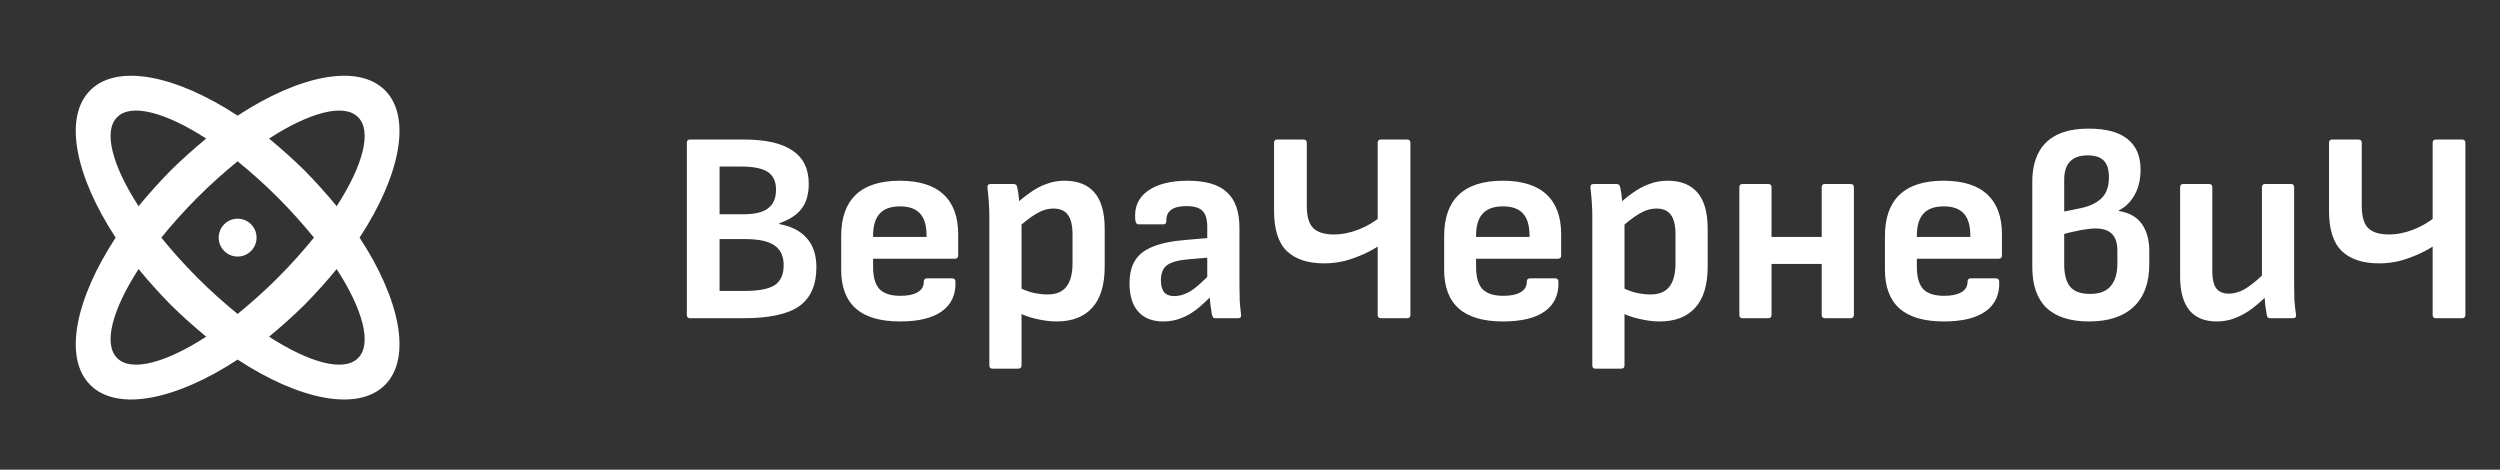 <svg width="165" height="31" viewBox="0 0 165 31" fill="none" xmlns="http://www.w3.org/2000/svg">
<rect x="0" y="0" width="165" height="31" fill="#333333" stroke="none"/>
<path d="M15.683 14.433C16.015 14.433 16.333 14.565 16.567 14.8C16.802 15.034 16.933 15.352 16.933 15.683C16.933 16.015 16.802 16.333 16.567 16.567C16.333 16.802 16.015 16.933 15.683 16.933C15.352 16.933 15.034 16.802 14.8 16.567C14.565 16.333 14.433 16.015 14.433 15.683C14.433 15.352 14.565 15.034 14.8 14.8C15.034 14.565 15.352 14.433 15.683 14.433ZM5.958 5.958C7.746 4.171 11.621 4.971 15.683 7.633C19.746 4.971 23.621 4.171 25.408 5.958C27.196 7.746 26.396 11.621 23.733 15.683C26.396 19.746 27.196 23.621 25.408 25.408C23.621 27.196 19.746 26.396 15.683 23.733C11.621 26.396 7.746 27.196 5.958 25.408C4.171 23.621 4.971 19.746 7.633 15.683C4.971 11.621 4.171 7.746 5.958 5.958ZM20.108 11.258C20.871 12.033 21.571 12.821 22.221 13.608C23.946 10.946 24.571 8.658 23.633 7.733C22.708 6.796 20.421 7.421 17.758 9.146C18.546 9.796 19.333 10.496 20.108 11.258ZM11.258 20.108C10.496 19.333 9.796 18.546 9.146 17.758C7.421 20.421 6.796 22.708 7.733 23.633C8.658 24.571 10.946 23.946 13.608 22.221C12.821 21.571 12.033 20.871 11.258 20.108ZM7.733 7.733C6.796 8.658 7.421 10.946 9.146 13.608C9.796 12.821 10.496 12.033 11.258 11.258C12.033 10.496 12.821 9.796 13.608 9.146C10.946 7.421 8.658 6.796 7.733 7.733ZM13.033 18.333C13.908 19.208 14.808 20.008 15.683 20.721C16.558 20.008 17.458 19.208 18.333 18.333C19.208 17.458 20.008 16.558 20.721 15.683C20.008 14.808 19.208 13.908 18.333 13.033C17.458 12.158 16.558 11.358 15.683 10.646C14.808 11.358 13.908 12.158 13.033 13.033C12.158 13.908 11.358 14.808 10.646 15.683C11.358 16.558 12.158 17.458 13.033 18.333ZM23.633 23.633C24.571 22.708 23.946 20.421 22.221 17.758C21.571 18.546 20.871 19.333 20.108 20.108C19.333 20.871 18.546 21.571 17.758 22.221C20.421 23.946 22.708 24.571 23.633 23.633Z" fill="white"/>
<path d="M45.53 21C45.398 21 45.332 20.928 45.332 20.784V9.426C45.332 9.282 45.398 9.21 45.53 9.21H49.112C50.528 9.21 51.59 9.45 52.298 9.93C53.018 10.41 53.378 11.142 53.378 12.126C53.378 12.81 53.222 13.356 52.91 13.764C52.61 14.172 52.118 14.496 51.434 14.736V14.79C52.238 14.934 52.844 15.246 53.252 15.726C53.672 16.194 53.882 16.83 53.882 17.634C53.882 18.81 53.504 19.668 52.748 20.208C51.992 20.736 50.78 21 49.112 21H45.53ZM47.492 19.2H49.166C50.078 19.2 50.732 19.074 51.128 18.822C51.524 18.558 51.722 18.12 51.722 17.508C51.722 16.908 51.518 16.47 51.11 16.194C50.714 15.918 50.072 15.78 49.184 15.78H47.492V19.2ZM47.492 14.142H49.058C49.814 14.142 50.36 14.01 50.696 13.746C51.044 13.482 51.218 13.074 51.218 12.522C51.218 11.982 51.038 11.592 50.678 11.352C50.318 11.112 49.73 10.992 48.914 10.992H47.492V14.142ZM59.406 21.216C58.11 21.216 57.138 20.934 56.49 20.37C55.842 19.794 55.518 18.942 55.518 17.814V15.582C55.518 14.382 55.836 13.476 56.472 12.864C57.12 12.24 58.092 11.928 59.388 11.928C60.66 11.928 61.62 12.228 62.268 12.828C62.916 13.428 63.24 14.304 63.24 15.456V16.86C63.24 17.004 63.168 17.076 63.024 17.076H57.624V17.616C57.624 18.276 57.762 18.762 58.038 19.074C58.326 19.374 58.788 19.524 59.424 19.524C59.916 19.524 60.294 19.446 60.558 19.29C60.834 19.134 60.972 18.9 60.972 18.588C60.972 18.444 61.044 18.372 61.188 18.372H62.844C62.976 18.372 63.048 18.438 63.06 18.57C63.096 19.434 62.796 20.094 62.16 20.55C61.536 20.994 60.618 21.216 59.406 21.216ZM57.624 15.636H61.152V15.546C61.152 14.886 61.008 14.4 60.72 14.088C60.432 13.776 59.994 13.62 59.406 13.62C58.794 13.62 58.344 13.782 58.056 14.106C57.768 14.418 57.624 14.904 57.624 15.564V15.636ZM69.725 21.216C69.305 21.216 68.849 21.156 68.356 21.036C67.876 20.928 67.475 20.778 67.15 20.586L67.115 18.894C67.427 19.074 67.763 19.212 68.123 19.308C68.483 19.392 68.819 19.434 69.13 19.434C69.707 19.434 70.126 19.26 70.391 18.912C70.654 18.564 70.787 18.054 70.787 17.382V15.474C70.787 14.886 70.684 14.454 70.481 14.178C70.276 13.902 69.959 13.764 69.526 13.764C69.154 13.764 68.776 13.878 68.392 14.106C68.008 14.334 67.552 14.688 67.025 15.168L66.934 13.584C67.282 13.248 67.63 12.96 67.978 12.72C68.326 12.468 68.686 12.276 69.058 12.144C69.43 12 69.832 11.928 70.264 11.928C71.141 11.928 71.8 12.192 72.245 12.72C72.689 13.236 72.91 14.034 72.91 15.114V17.58C72.91 18.804 72.635 19.716 72.082 20.316C71.543 20.916 70.757 21.216 69.725 21.216ZM65.495 24.33C65.362 24.33 65.296 24.258 65.296 24.114V14.286C65.296 13.974 65.284 13.65 65.26 13.314C65.237 12.978 65.207 12.666 65.171 12.378C65.159 12.222 65.231 12.144 65.386 12.144H66.898C67.031 12.144 67.109 12.21 67.132 12.342C67.156 12.438 67.18 12.564 67.204 12.72C67.228 12.864 67.246 13.014 67.258 13.17C67.27 13.326 67.276 13.452 67.276 13.548L67.421 14.556V24.114C67.421 24.258 67.349 24.33 67.204 24.33H65.495ZM80.219 21C80.147 21 80.093 20.982 80.057 20.946C80.033 20.898 80.009 20.838 79.985 20.766C79.961 20.646 79.931 20.442 79.895 20.154C79.859 19.854 79.829 19.578 79.805 19.326L79.679 18.588V14.988C79.679 14.484 79.577 14.13 79.373 13.926C79.169 13.71 78.815 13.602 78.311 13.602C77.399 13.602 76.955 13.932 76.979 14.592C76.979 14.736 76.913 14.808 76.781 14.808H75.161C75.017 14.808 74.939 14.7 74.927 14.484C74.855 13.68 75.125 13.056 75.737 12.612C76.361 12.156 77.249 11.928 78.401 11.928C79.577 11.928 80.435 12.18 80.975 12.684C81.527 13.188 81.803 13.968 81.803 15.024V18.768C81.803 19.152 81.809 19.512 81.821 19.848C81.845 20.184 81.875 20.49 81.911 20.766C81.935 20.922 81.869 21 81.713 21H80.219ZM76.781 21.216C76.061 21.216 75.509 21 75.125 20.568C74.741 20.136 74.549 19.518 74.549 18.714C74.549 18.09 74.669 17.586 74.909 17.202C75.149 16.806 75.539 16.5 76.079 16.284C76.631 16.056 77.363 15.906 78.275 15.834L79.949 15.69V16.986L78.455 17.112C77.759 17.172 77.279 17.304 77.015 17.508C76.751 17.712 76.619 18.042 76.619 18.498C76.619 18.846 76.691 19.11 76.835 19.29C76.979 19.458 77.201 19.542 77.501 19.542C77.861 19.542 78.227 19.428 78.599 19.2C78.971 18.96 79.439 18.54 80.003 17.94L80.075 19.38C79.715 19.776 79.361 20.112 79.013 20.388C78.665 20.664 78.311 20.868 77.951 21C77.591 21.144 77.201 21.216 76.781 21.216ZM87.4 17.382C86.32 17.382 85.498 17.112 84.933 16.572C84.37 16.032 84.088 15.144 84.088 13.908V9.426C84.088 9.282 84.153 9.21 84.285 9.21H86.031C86.175 9.21 86.248 9.282 86.248 9.426V13.566C86.248 14.286 86.391 14.784 86.68 15.06C86.968 15.336 87.418 15.474 88.029 15.474C88.57 15.474 89.115 15.366 89.668 15.15C90.219 14.934 90.724 14.634 91.18 14.25V16.104C90.844 16.344 90.466 16.56 90.046 16.752C89.626 16.944 89.194 17.1 88.749 17.22C88.305 17.328 87.856 17.382 87.4 17.382ZM91.126 21C90.993 21 90.927 20.928 90.927 20.784V9.426C90.927 9.282 90.993 9.21 91.126 9.21H92.871C93.016 9.21 93.088 9.282 93.088 9.426V20.784C93.088 20.928 93.016 21 92.871 21H91.126ZM99.203 21.216C97.906 21.216 96.934 20.934 96.287 20.37C95.638 19.794 95.314 18.942 95.314 17.814V15.582C95.314 14.382 95.632 13.476 96.269 12.864C96.916 12.24 97.888 11.928 99.184 11.928C100.456 11.928 101.416 12.228 102.064 12.828C102.712 13.428 103.036 14.304 103.036 15.456V16.86C103.036 17.004 102.964 17.076 102.82 17.076H97.421V17.616C97.421 18.276 97.558 18.762 97.835 19.074C98.123 19.374 98.585 19.524 99.221 19.524C99.713 19.524 100.09 19.446 100.354 19.29C100.63 19.134 100.768 18.9 100.768 18.588C100.768 18.444 100.84 18.372 100.984 18.372H102.64C102.772 18.372 102.844 18.438 102.856 18.57C102.892 19.434 102.592 20.094 101.956 20.55C101.332 20.994 100.414 21.216 99.203 21.216ZM97.421 15.636H100.948V15.546C100.948 14.886 100.804 14.4 100.516 14.088C100.228 13.776 99.79 13.62 99.203 13.62C98.591 13.62 98.141 13.782 97.853 14.106C97.564 14.418 97.421 14.904 97.421 15.564V15.636ZM109.521 21.216C109.101 21.216 108.645 21.156 108.153 21.036C107.673 20.928 107.271 20.778 106.947 20.586L106.911 18.894C107.223 19.074 107.559 19.212 107.919 19.308C108.279 19.392 108.615 19.434 108.927 19.434C109.503 19.434 109.923 19.26 110.187 18.912C110.451 18.564 110.583 18.054 110.583 17.382V15.474C110.583 14.886 110.481 14.454 110.277 14.178C110.073 13.902 109.755 13.764 109.323 13.764C108.951 13.764 108.573 13.878 108.189 14.106C107.805 14.334 107.349 14.688 106.821 15.168L106.731 13.584C107.079 13.248 107.427 12.96 107.775 12.72C108.123 12.468 108.483 12.276 108.855 12.144C109.227 12 109.629 11.928 110.061 11.928C110.937 11.928 111.597 12.192 112.041 12.72C112.485 13.236 112.707 14.034 112.707 15.114V17.58C112.707 18.804 112.431 19.716 111.879 20.316C111.339 20.916 110.553 21.216 109.521 21.216ZM105.291 24.33C105.159 24.33 105.093 24.258 105.093 24.114V14.286C105.093 13.974 105.081 13.65 105.057 13.314C105.033 12.978 105.003 12.666 104.967 12.378C104.955 12.222 105.027 12.144 105.183 12.144H106.695C106.827 12.144 106.905 12.21 106.929 12.342C106.953 12.438 106.977 12.564 107.001 12.72C107.025 12.864 107.043 13.014 107.055 13.17C107.067 13.326 107.073 13.452 107.073 13.548L107.217 14.556V24.114C107.217 24.258 107.145 24.33 107.001 24.33H105.291ZM120.431 21C120.299 21 120.233 20.928 120.233 20.784V12.36C120.233 12.216 120.299 12.144 120.431 12.144H122.141C122.285 12.144 122.357 12.216 122.357 12.36V20.784C122.357 20.928 122.285 21 122.141 21H120.431ZM114.995 21C114.863 21 114.797 20.928 114.797 20.784V12.36C114.797 12.216 114.863 12.144 114.995 12.144H116.705C116.849 12.144 116.921 12.216 116.921 12.36V20.784C116.921 20.928 116.849 21 116.705 21H114.995ZM116.669 17.418V15.636H120.629V17.418H116.669ZM128.294 21.216C126.998 21.216 126.026 20.934 125.378 20.37C124.73 19.794 124.406 18.942 124.406 17.814V15.582C124.406 14.382 124.724 13.476 125.36 12.864C126.008 12.24 126.98 11.928 128.276 11.928C129.548 11.928 130.508 12.228 131.156 12.828C131.804 13.428 132.128 14.304 132.128 15.456V16.86C132.128 17.004 132.056 17.076 131.912 17.076H126.512V17.616C126.512 18.276 126.65 18.762 126.926 19.074C127.214 19.374 127.676 19.524 128.312 19.524C128.804 19.524 129.182 19.446 129.446 19.29C129.722 19.134 129.86 18.9 129.86 18.588C129.86 18.444 129.932 18.372 130.076 18.372H131.732C131.864 18.372 131.936 18.438 131.948 18.57C131.984 19.434 131.684 20.094 131.048 20.55C130.424 20.994 129.506 21.216 128.294 21.216ZM126.512 15.636H130.04V15.546C130.04 14.886 129.896 14.4 129.608 14.088C129.32 13.776 128.882 13.62 128.294 13.62C127.682 13.62 127.232 13.782 126.944 14.106C126.656 14.418 126.512 14.904 126.512 15.564V15.636ZM137.875 21.216C136.639 21.216 135.703 20.916 135.067 20.316C134.443 19.716 134.131 18.816 134.131 17.616V12C134.131 11.256 134.263 10.626 134.527 10.11C134.791 9.582 135.199 9.18 135.751 8.904C136.303 8.628 137.005 8.49 137.857 8.49C138.997 8.49 139.849 8.718 140.413 9.174C140.989 9.63 141.277 10.302 141.277 11.19C141.277 11.862 141.139 12.432 140.863 12.9C140.599 13.356 140.257 13.686 139.837 13.89V13.926C140.533 14.034 141.043 14.322 141.367 14.79C141.691 15.246 141.853 15.846 141.853 16.59V17.436C141.853 18.66 141.511 19.596 140.827 20.244C140.143 20.892 139.159 21.216 137.875 21.216ZM137.947 19.398C138.559 19.398 139.009 19.23 139.297 18.894C139.597 18.546 139.747 18.048 139.747 17.4V16.554C139.747 16.038 139.627 15.666 139.387 15.438C139.159 15.198 138.793 15.078 138.289 15.078C138.121 15.078 137.923 15.096 137.695 15.132C137.479 15.156 137.245 15.198 136.993 15.258C136.753 15.306 136.501 15.366 136.237 15.438V17.436C136.237 18.108 136.369 18.606 136.633 18.93C136.897 19.242 137.335 19.398 137.947 19.398ZM136.237 13.962L137.371 13.728C137.935 13.608 138.379 13.392 138.703 13.08C139.027 12.768 139.189 12.306 139.189 11.694C139.189 11.19 139.075 10.824 138.847 10.596C138.619 10.368 138.265 10.254 137.785 10.254C137.281 10.254 136.897 10.386 136.633 10.65C136.369 10.914 136.237 11.316 136.237 11.856V13.962ZM146.3 21.216C145.508 21.216 144.908 20.97 144.5 20.478C144.092 19.974 143.888 19.23 143.888 18.246V12.36C143.888 12.216 143.954 12.144 144.086 12.144H145.796C145.94 12.144 146.012 12.216 146.012 12.36V17.904C146.012 18.408 146.096 18.78 146.264 19.02C146.444 19.26 146.72 19.38 147.092 19.38C147.488 19.38 147.884 19.254 148.28 19.002C148.688 18.738 149.144 18.348 149.648 17.832L149.72 19.416C149.372 19.764 149.018 20.076 148.658 20.352C148.31 20.616 147.938 20.826 147.542 20.982C147.158 21.138 146.744 21.216 146.3 21.216ZM149.864 21C149.792 21 149.732 20.988 149.684 20.964C149.648 20.928 149.624 20.874 149.612 20.802C149.576 20.586 149.54 20.358 149.504 20.118C149.48 19.878 149.462 19.638 149.45 19.398L149.288 18.48V12.36C149.288 12.216 149.36 12.144 149.504 12.144H151.214C151.346 12.144 151.412 12.216 151.412 12.36V18.75C151.412 19.098 151.418 19.446 151.43 19.794C151.454 20.13 151.49 20.46 151.538 20.784C151.562 20.928 151.49 21 151.322 21H149.864ZM157.027 17.382C155.947 17.382 155.125 17.112 154.561 16.572C153.997 16.032 153.715 15.144 153.715 13.908V9.426C153.715 9.282 153.781 9.21 153.913 9.21H155.659C155.803 9.21 155.875 9.282 155.875 9.426V13.566C155.875 14.286 156.019 14.784 156.307 15.06C156.595 15.336 157.045 15.474 157.657 15.474C158.197 15.474 158.743 15.366 159.295 15.15C159.847 14.934 160.351 14.634 160.807 14.25V16.104C160.471 16.344 160.093 16.56 159.673 16.752C159.253 16.944 158.821 17.1 158.377 17.22C157.933 17.328 157.483 17.382 157.027 17.382ZM160.753 21C160.621 21 160.555 20.928 160.555 20.784V9.426C160.555 9.282 160.621 9.21 160.753 9.21H162.499C162.643 9.21 162.715 9.282 162.715 9.426V20.784C162.715 20.928 162.643 21 162.499 21H160.753Z" fill="white"/>
</svg>
